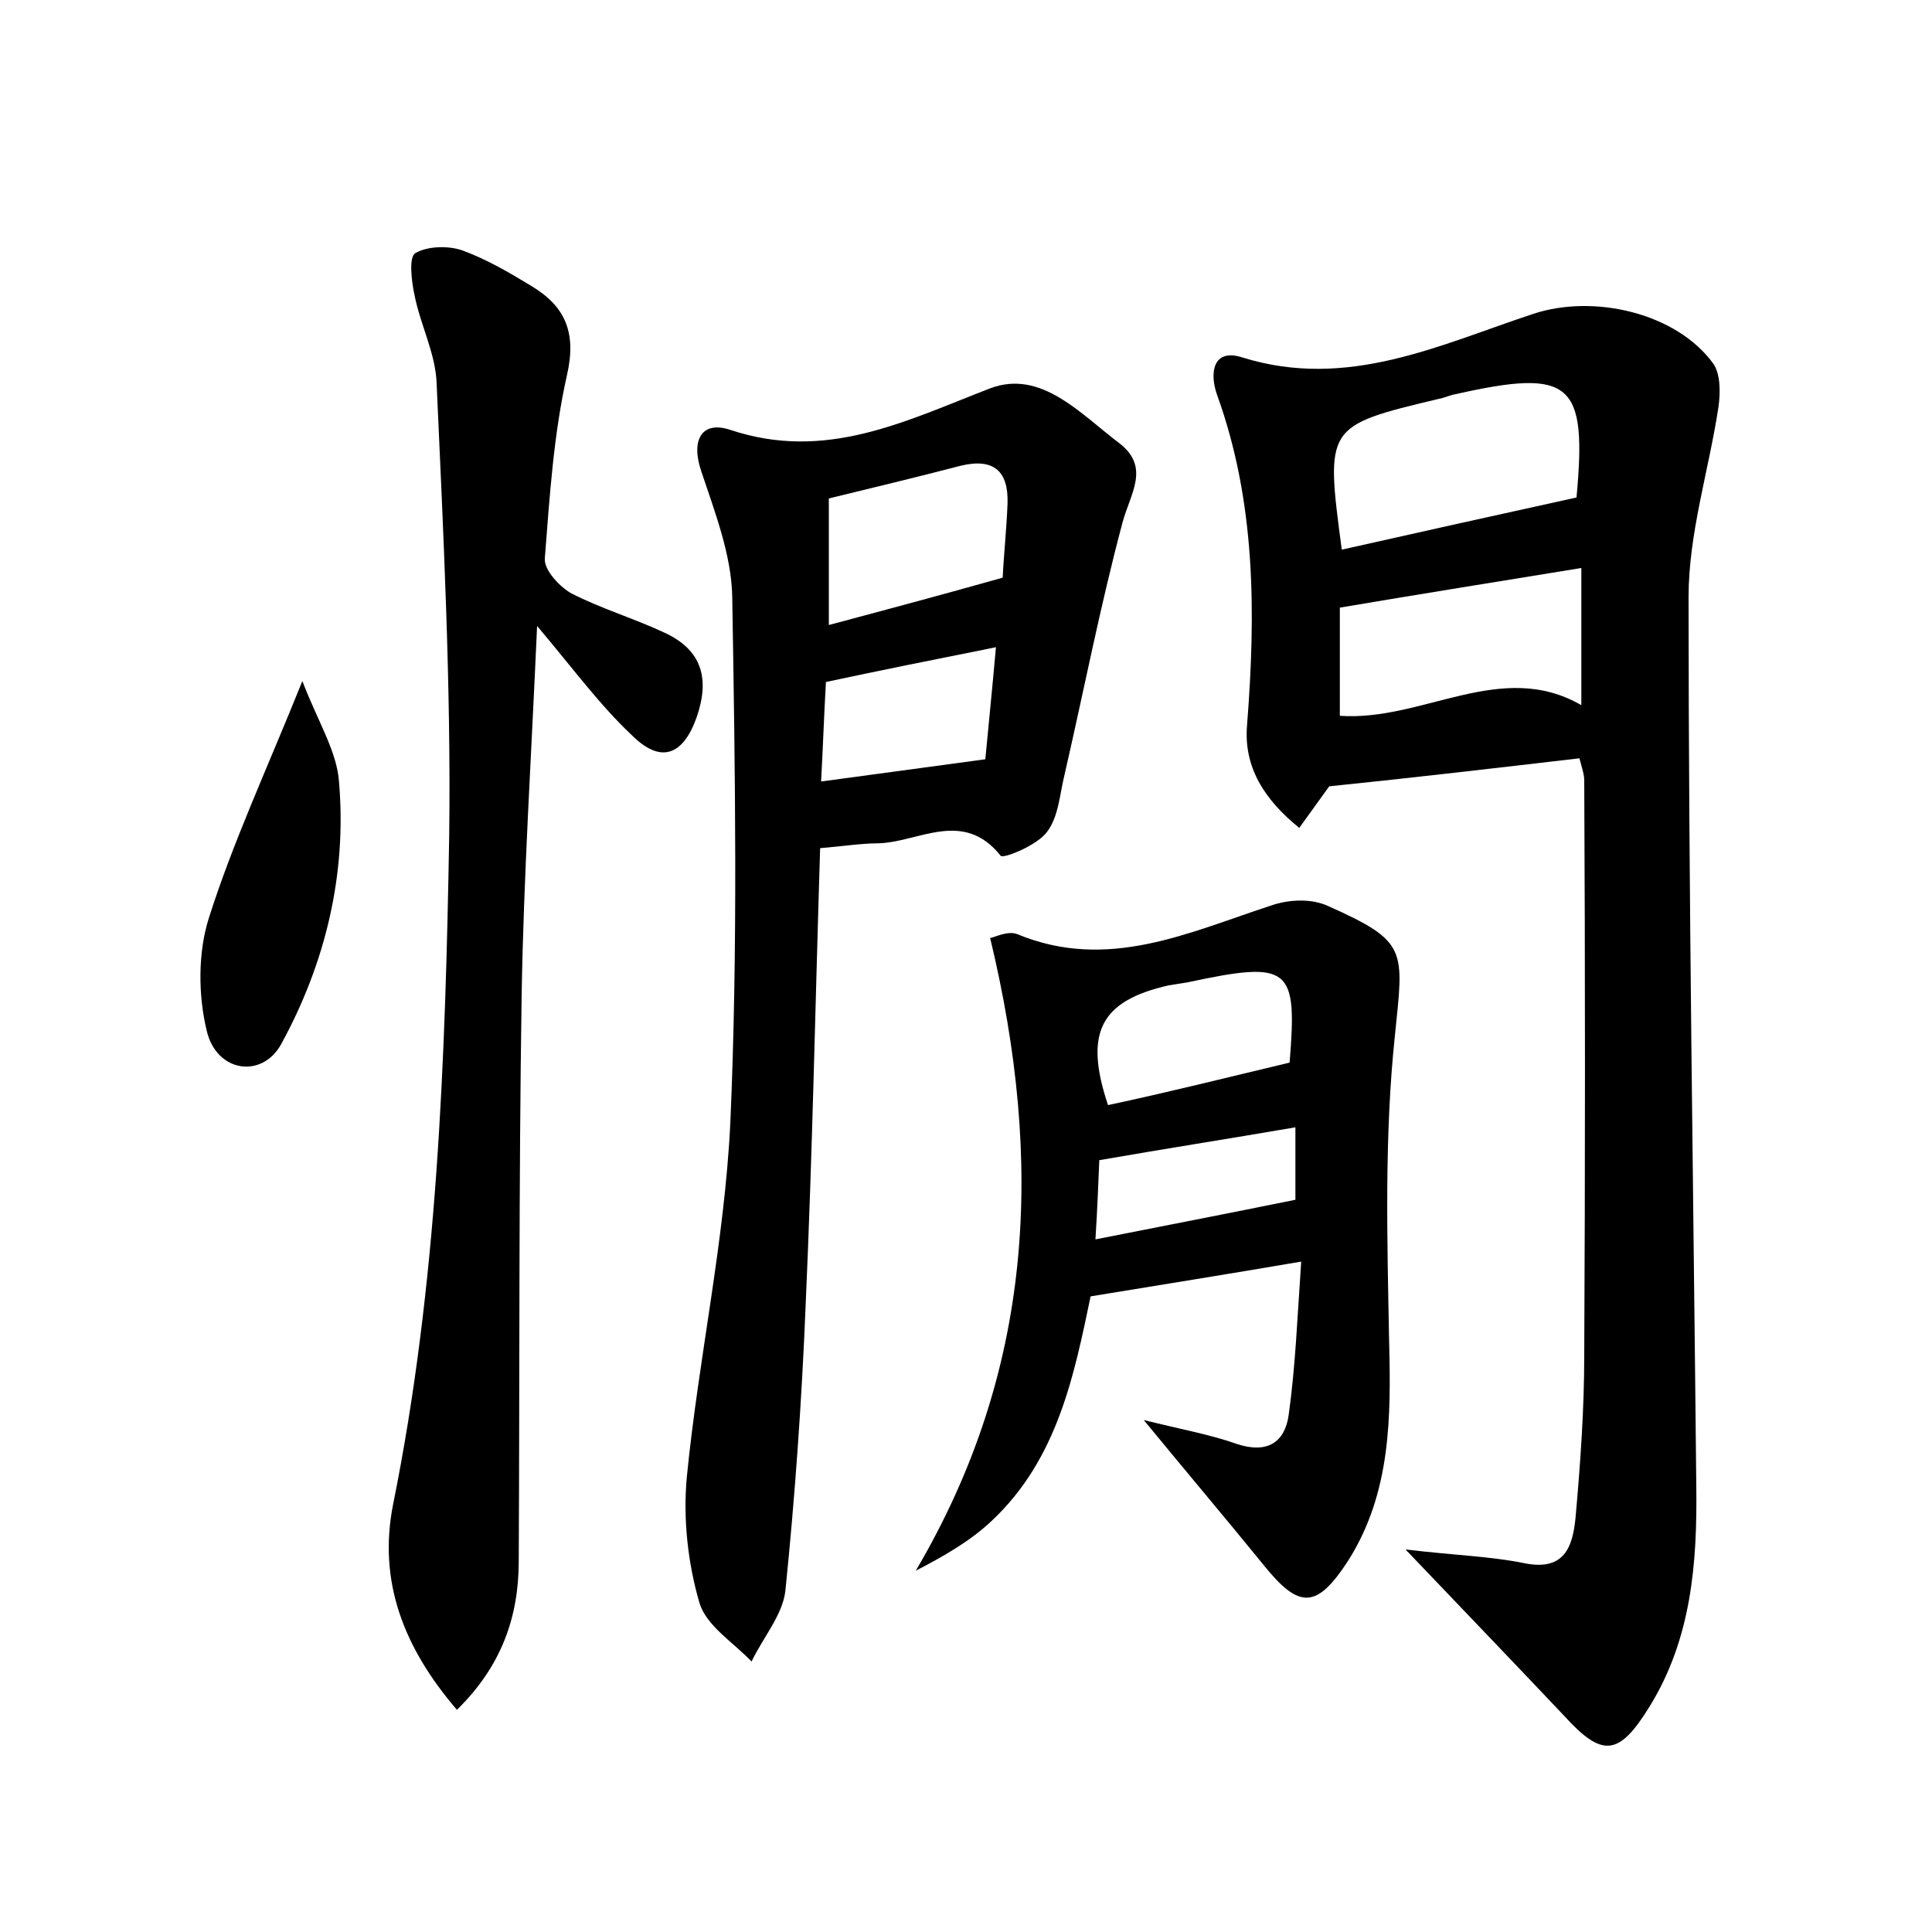<?xml version="1.0" encoding="utf-8"?>
<!-- Generator: Adobe Illustrator 22.0.0, SVG Export Plug-In . SVG Version: 6.00 Build 0)  -->
<svg version="1.1" id="图层_1" xmlns="http://www.w3.org/2000/svg" xmlns:xlink="http://www.w3.org/1999/xlink" x="0px" y="0px"
	 viewBox="0 0 200 200" style="enable-background:new 0 0 200 200;" xml:space="preserve">
<style type="text/css">
	.st1{fill:#010000;}
	.st4{fill:#fbfafc;}
</style>
<g>
	
	<path d="M145.5,160.4c5,0.6,8.7,0.7,12.2,1.4c4.2,0.9,5.1-1.6,5.4-4.7c0.5-5.6,0.9-11.2,0.9-16.8c0.1-19.8,0.1-39.7,0-59.5
		c0-0.6-0.2-1.2-0.5-2.3c-8.6,1-17.1,2-25.9,2.9c-0.8,1.1-1.8,2.5-3.1,4.3c-3.6-2.9-5.8-6.3-5.4-10.7c0.9-11.6,0.9-23-3.1-34.1
		c-0.8-2.2-0.5-4.9,2.6-3.9c10.9,3.4,20.4-1.3,30.1-4.5c6.3-2.1,14.9-0.1,18.7,5.2c0.7,1.1,0.7,2.9,0.5,4.4
		c-1,6.6-3.1,13.1-3.1,19.7c0,30.7,0.5,61.4,0.8,92.1c0.1,7.9-0.5,15.7-4.8,22.7c-3.2,5.2-4.9,5.4-8.9,1
		C156.8,172.2,151.6,166.8,145.5,160.4z M138.9,56.9c8-1.8,16.1-3.6,24.3-5.4c1.1-11.9-0.5-13.4-12.5-10.7c-0.6,0.1-1.2,0.4-1.8,0.5
		C137.2,44.1,137.2,44.1,138.9,56.9z M138.7,74.1c8.6,0.6,16.7-5.9,25-1.1c0-5,0-9.6,0-14.2c-8.6,1.4-16.7,2.7-25,4.1
		C138.7,66.6,138.7,70.2,138.7,74.1z"/>
	<path d="M84.9,87.8c-0.5,16-0.8,31.7-1.5,47.3c-0.4,9.9-1.1,19.8-2.1,29.6c-0.3,2.5-2.3,4.8-3.5,7.3c-1.9-2-4.7-3.7-5.4-6.1
		c-1.2-4.1-1.7-8.7-1.3-13c1.2-12.2,3.9-24.3,4.5-36.6c0.8-18.2,0.5-36.4,0.2-54.6c-0.1-4.3-1.8-8.7-3.2-12.9c-1.1-3.2,0-5.3,3-4.3
		c9.9,3.3,18.1-0.9,26.9-4.3c5.3-2,9.4,2.7,13.4,5.7c3.2,2.5,1.1,5.2,0.3,8.2c-2.3,8.6-4,17.4-6,26.1c-0.5,2-0.6,4.3-1.8,5.9
		c-1,1.4-4.5,2.8-4.8,2.5c-3.9-4.9-8.5-1.4-12.7-1.3C89.2,87.3,87.3,87.6,84.9,87.8z M103.8,59.8c0.1-2.3,0.4-5,0.5-7.7
		c0.1-3.3-1.4-4.7-4.8-3.9c-4.6,1.2-9.2,2.3-13.7,3.4c0,4.5,0,8.7,0,13.1C91.8,63.1,97.4,61.6,103.8,59.8z M85,80.9
		c5.9-0.8,11.1-1.5,17-2.3c0.3-3.2,0.7-7.1,1.1-11.6c-6.5,1.3-12,2.4-17.6,3.6C85.3,74.1,85.2,77.2,85,80.9z"/>
	<path d="M118.4,147c4,1,6.9,1.5,9.7,2.5c3.1,1,4.9-0.2,5.3-3c0.7-5,0.9-10.1,1.3-15.9c-7.6,1.3-14.5,2.4-21.8,3.6
		c-1.7,8.1-3.4,16.8-10.2,23.2c-2.2,2.1-5,3.7-7.9,5.2c12.2-20.7,13.3-42.2,7.7-65.5c0.3,0,1.8-0.8,2.8-0.4c9.4,3.9,17.8-0.2,26.4-3
		c1.8-0.6,4.1-0.7,5.8,0.1c8.3,3.7,7.8,4.5,6.9,13.4c-1.1,10.4-0.8,21-0.6,31.6c0.2,7.9,0.2,15.7-4.2,22.7c-3.3,5.1-5.1,5.1-8.8,0.5
		C126.9,157.2,123,152.6,118.4,147z M133.5,110c0.8-9.9,0.1-10.6-10.6-8.3c-0.6,0.1-1.3,0.2-1.9,0.3c-7.1,1.6-8.8,4.9-6.3,12.4
		C120.8,113.1,126.8,111.6,133.5,110z M134.1,116.7c-7,1.2-13.4,2.2-20.3,3.4c-0.1,2.3-0.2,5.1-0.4,8.2c7.1-1.4,13.8-2.7,20.7-4.1
		C134.1,122.2,134.1,119.7,134.1,116.7z"/>
	<path d="M55.6,64.8c-0.6,13.6-1.4,26-1.6,38.3c-0.3,19.5-0.2,39-0.3,58.5c0,5.8-1.8,10.9-6.4,15.4c-5.5-6.4-8.2-13.3-6.6-21.3
		c4.6-22.8,5.4-46,5.8-69.1c0.2-15.6-0.6-31.3-1.3-46.9c-0.1-3.1-1.7-6.1-2.3-9.2c-0.3-1.4-0.6-3.9,0.1-4.3c1.2-0.7,3.3-0.8,4.8-0.3
		c2.5,0.9,4.9,2.3,7.2,3.7c3.5,2.1,4.7,4.8,3.7,9.2c-1.4,6.2-1.8,12.6-2.3,19c-0.1,1.2,1.5,2.9,2.7,3.6c3.1,1.6,6.5,2.6,9.7,4.1
		c3.9,1.8,4.7,4.8,3.3,8.8c-1.4,3.9-3.7,4.8-6.7,1.8C62.1,73,59.4,69.3,55.6,64.8z"/>
	<path d="M31.3,70.5c1.6,4.2,3.6,7.3,3.8,10.5c0.8,9.5-1.4,18.7-6,27.1c-2,3.6-6.7,2.9-7.7-1.4c-0.9-3.7-0.9-8.1,0.2-11.6
		C24.1,87.2,27.6,79.7,31.3,70.5z"/>
	
	
	
	
	
	
</g>
</svg>
